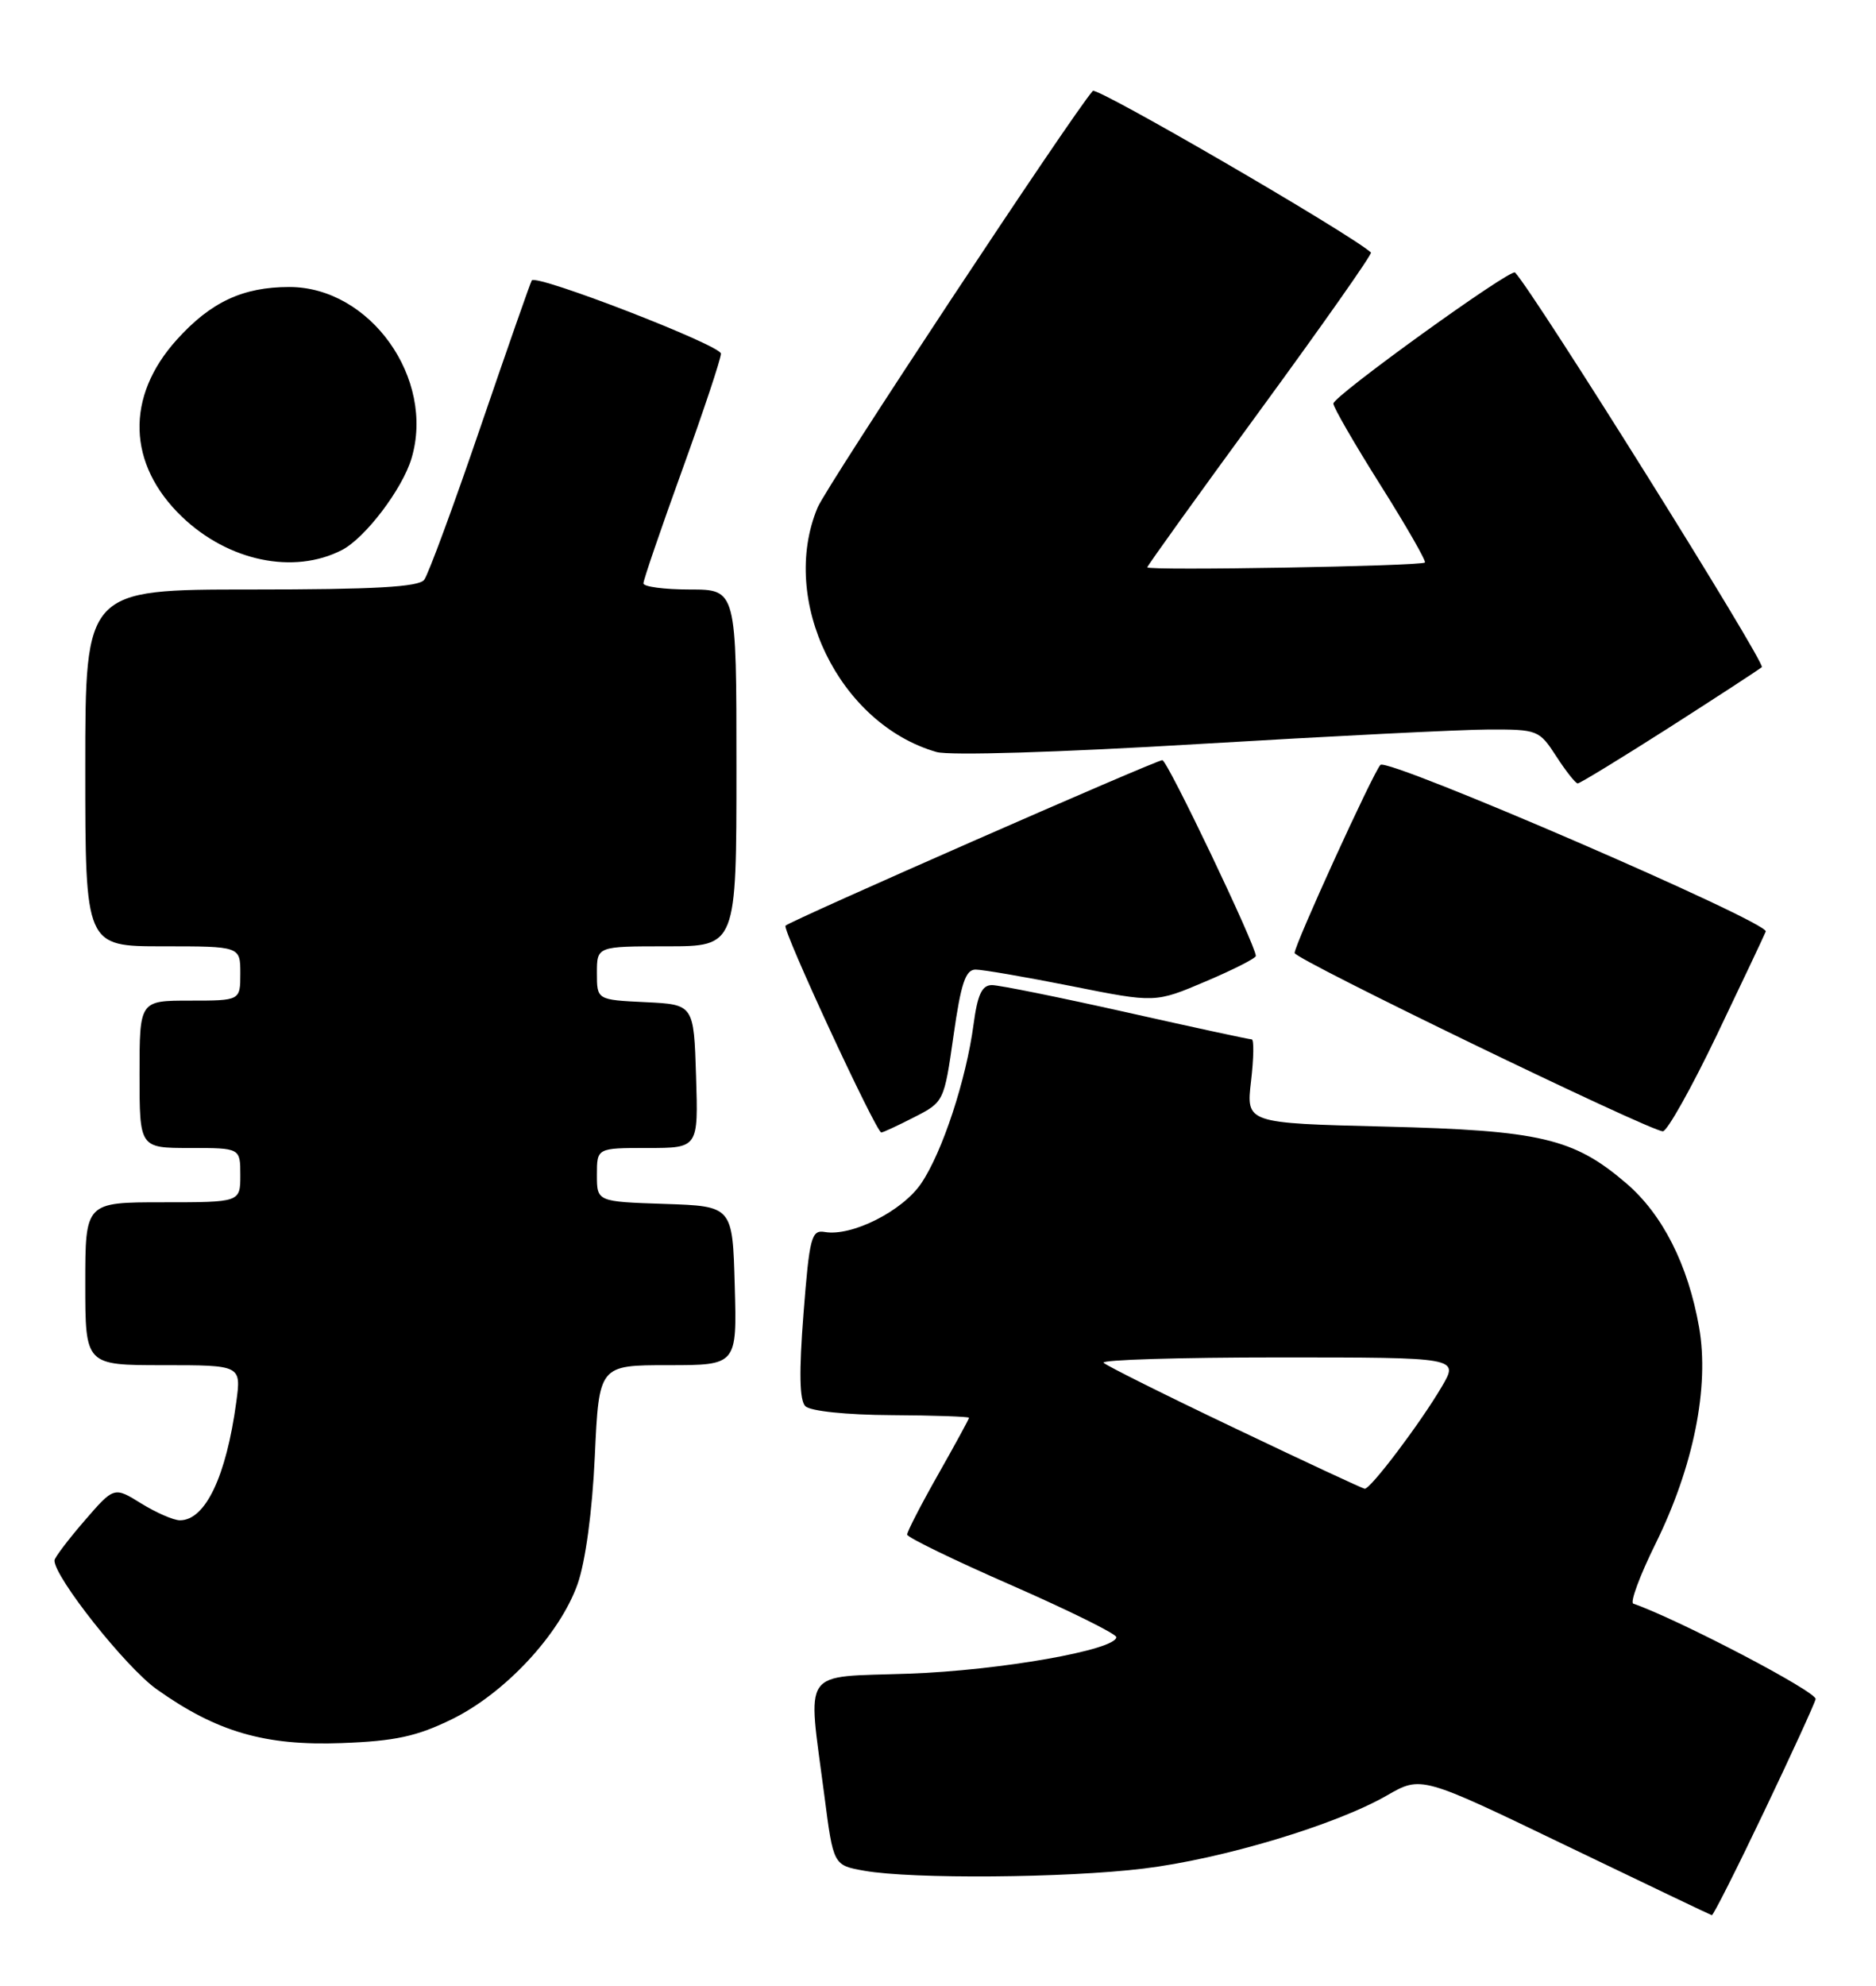 <?xml version="1.0" encoding="UTF-8" standalone="no"?>
<!DOCTYPE svg PUBLIC "-//W3C//DTD SVG 1.1//EN" "http://www.w3.org/Graphics/SVG/1.1/DTD/svg11.dtd" >
<svg xmlns="http://www.w3.org/2000/svg" xmlns:xlink="http://www.w3.org/1999/xlink" version="1.1" viewBox="0 0 242 256">
 <g >
 <path fill="currentColor"
d=" M 227.53 233.62 C 231.04 226.27 234.05 219.71 234.21 219.05 C 234.43 218.14 216.62 208.82 210.69 206.74 C 210.25 206.59 211.53 203.13 213.54 199.06 C 218.46 189.11 220.53 178.82 219.18 171.12 C 217.76 163.05 214.47 156.55 209.76 152.53 C 203.00 146.74 198.68 145.73 178.62 145.24 C 160.75 144.80 160.75 144.80 161.38 139.40 C 161.73 136.43 161.77 134.00 161.47 134.00 C 161.16 134.00 153.88 132.43 145.29 130.50 C 136.70 128.58 128.90 127.00 127.96 127.00 C 126.67 127.00 126.10 128.22 125.59 132.04 C 124.64 139.20 121.56 148.55 118.83 152.57 C 116.41 156.14 109.87 159.43 106.40 158.83 C 104.67 158.53 104.42 159.48 103.65 169.35 C 103.06 176.91 103.13 180.53 103.89 181.29 C 104.52 181.92 109.18 182.41 114.99 182.44 C 120.49 182.47 124.99 182.63 125.00 182.78 C 125.00 182.94 123.20 186.24 121.00 190.12 C 118.80 194.00 117.01 197.48 117.02 197.84 C 117.03 198.20 123.10 201.15 130.52 204.39 C 137.93 207.64 144.00 210.64 144.00 211.06 C 144.00 212.71 128.95 215.36 117.25 215.77 C 103.15 216.27 104.17 214.79 106.34 231.48 C 107.50 240.47 107.50 240.47 111.50 241.18 C 117.67 242.27 137.49 242.12 147.50 240.90 C 157.66 239.67 172.32 235.27 178.91 231.47 C 183.33 228.93 183.33 228.93 201.91 237.88 C 212.14 242.80 220.65 246.87 220.82 246.91 C 221.00 246.96 224.02 240.98 227.53 233.62 Z  M 58.28 221.65 C 65.14 218.30 72.20 210.71 74.50 204.24 C 75.52 201.36 76.40 194.89 76.73 187.75 C 77.27 176.00 77.27 176.00 86.17 176.00 C 95.07 176.00 95.07 176.00 94.78 165.75 C 94.50 155.50 94.50 155.50 85.75 155.21 C 77.00 154.92 77.00 154.92 77.00 151.46 C 77.00 148.00 77.00 148.00 83.54 148.00 C 90.08 148.00 90.08 148.00 89.79 138.75 C 89.50 129.50 89.50 129.50 83.25 129.20 C 77.00 128.90 77.00 128.90 77.00 125.45 C 77.00 122.00 77.00 122.00 86.00 122.00 C 95.00 122.00 95.00 122.00 95.00 99.00 C 95.00 76.00 95.00 76.00 89.00 76.00 C 85.70 76.00 83.00 75.64 83.00 75.21 C 83.00 74.77 85.25 68.20 88.00 60.60 C 90.75 53.00 93.00 46.25 93.00 45.59 C 93.00 44.52 69.24 35.32 68.60 36.15 C 68.45 36.34 65.48 44.83 62.00 55.00 C 58.53 65.17 55.25 74.06 54.72 74.75 C 54.00 75.68 48.30 76.00 32.38 76.00 C 11.00 76.00 11.00 76.00 11.00 99.00 C 11.00 122.00 11.00 122.00 21.00 122.00 C 31.00 122.00 31.00 122.00 31.00 125.50 C 31.00 129.00 31.00 129.00 24.50 129.00 C 18.00 129.00 18.00 129.00 18.00 138.50 C 18.00 148.00 18.00 148.00 24.50 148.00 C 31.00 148.00 31.00 148.00 31.00 151.50 C 31.00 155.00 31.00 155.00 21.00 155.00 C 11.00 155.00 11.00 155.00 11.00 165.50 C 11.00 176.00 11.00 176.00 21.06 176.00 C 31.12 176.00 31.12 176.00 30.48 180.75 C 29.18 190.35 26.49 196.00 23.21 196.00 C 22.40 196.00 20.15 195.02 18.22 193.83 C 14.71 191.65 14.71 191.65 10.88 196.08 C 8.78 198.51 7.05 200.80 7.03 201.16 C 6.94 203.23 16.21 214.94 20.20 217.77 C 27.94 223.28 34.18 225.09 44.08 224.72 C 50.99 224.46 53.76 223.86 58.28 221.65 Z  M 117.93 144.03 C 121.76 142.08 121.79 142.01 123.00 133.53 C 123.96 126.77 124.55 125.00 125.85 125.00 C 126.76 125.00 132.34 125.96 138.27 127.14 C 149.03 129.29 149.03 129.29 155.52 126.53 C 159.08 125.02 162.00 123.54 162.00 123.24 C 162.00 121.90 150.59 98.00 149.94 98.00 C 149.11 98.00 101.98 118.68 101.33 119.34 C 100.87 119.80 113.02 146.00 113.69 146.00 C 113.90 146.00 115.81 145.12 117.93 144.03 Z  M 221.50 133.37 C 224.80 126.48 227.62 120.51 227.78 120.09 C 228.21 118.90 178.97 97.62 178.07 98.61 C 177.08 99.71 167.00 121.79 167.00 122.86 C 167.00 123.66 212.70 145.77 214.50 145.85 C 215.05 145.87 218.20 140.26 221.50 133.37 Z  M 215.27 93.83 C 221.44 89.88 226.85 86.36 227.27 86.01 C 227.83 85.54 198.03 37.91 195.44 35.13 C 194.90 34.56 172.00 51.06 172.00 52.03 C 172.00 52.50 174.73 57.23 178.08 62.54 C 181.42 67.84 184.00 72.34 183.81 72.52 C 183.35 72.99 148.00 73.60 148.00 73.14 C 148.00 72.94 154.57 63.80 162.60 52.83 C 170.63 41.85 177.05 32.73 176.85 32.55 C 174.13 30.11 141.48 11.15 140.97 11.72 C 138.31 14.71 106.64 62.62 105.47 65.43 C 100.47 77.38 108.24 93.34 120.81 96.95 C 122.49 97.43 136.63 97.00 154.60 95.92 C 171.59 94.91 188.43 94.06 192.00 94.05 C 198.34 94.03 198.56 94.11 200.76 97.51 C 202.00 99.43 203.25 101.00 203.52 101.00 C 203.80 101.00 209.09 97.77 215.27 93.83 Z  M 44.11 70.91 C 47.10 69.37 51.90 63.06 53.08 59.11 C 56.17 48.81 47.75 37.00 37.32 37.00 C 31.33 37.00 27.18 38.94 22.81 43.79 C 16.16 51.15 16.42 59.85 23.47 66.62 C 29.45 72.35 37.89 74.11 44.11 70.91 Z  M 159.28 184.12 C 150.35 179.87 142.74 176.07 142.36 175.69 C 141.98 175.31 152.14 175.00 164.93 175.00 C 188.20 175.00 188.20 175.00 186.00 178.75 C 183.24 183.45 176.77 192.02 176.04 191.93 C 175.75 191.89 168.20 188.38 159.28 184.12 Z "/>
</g>
</svg>